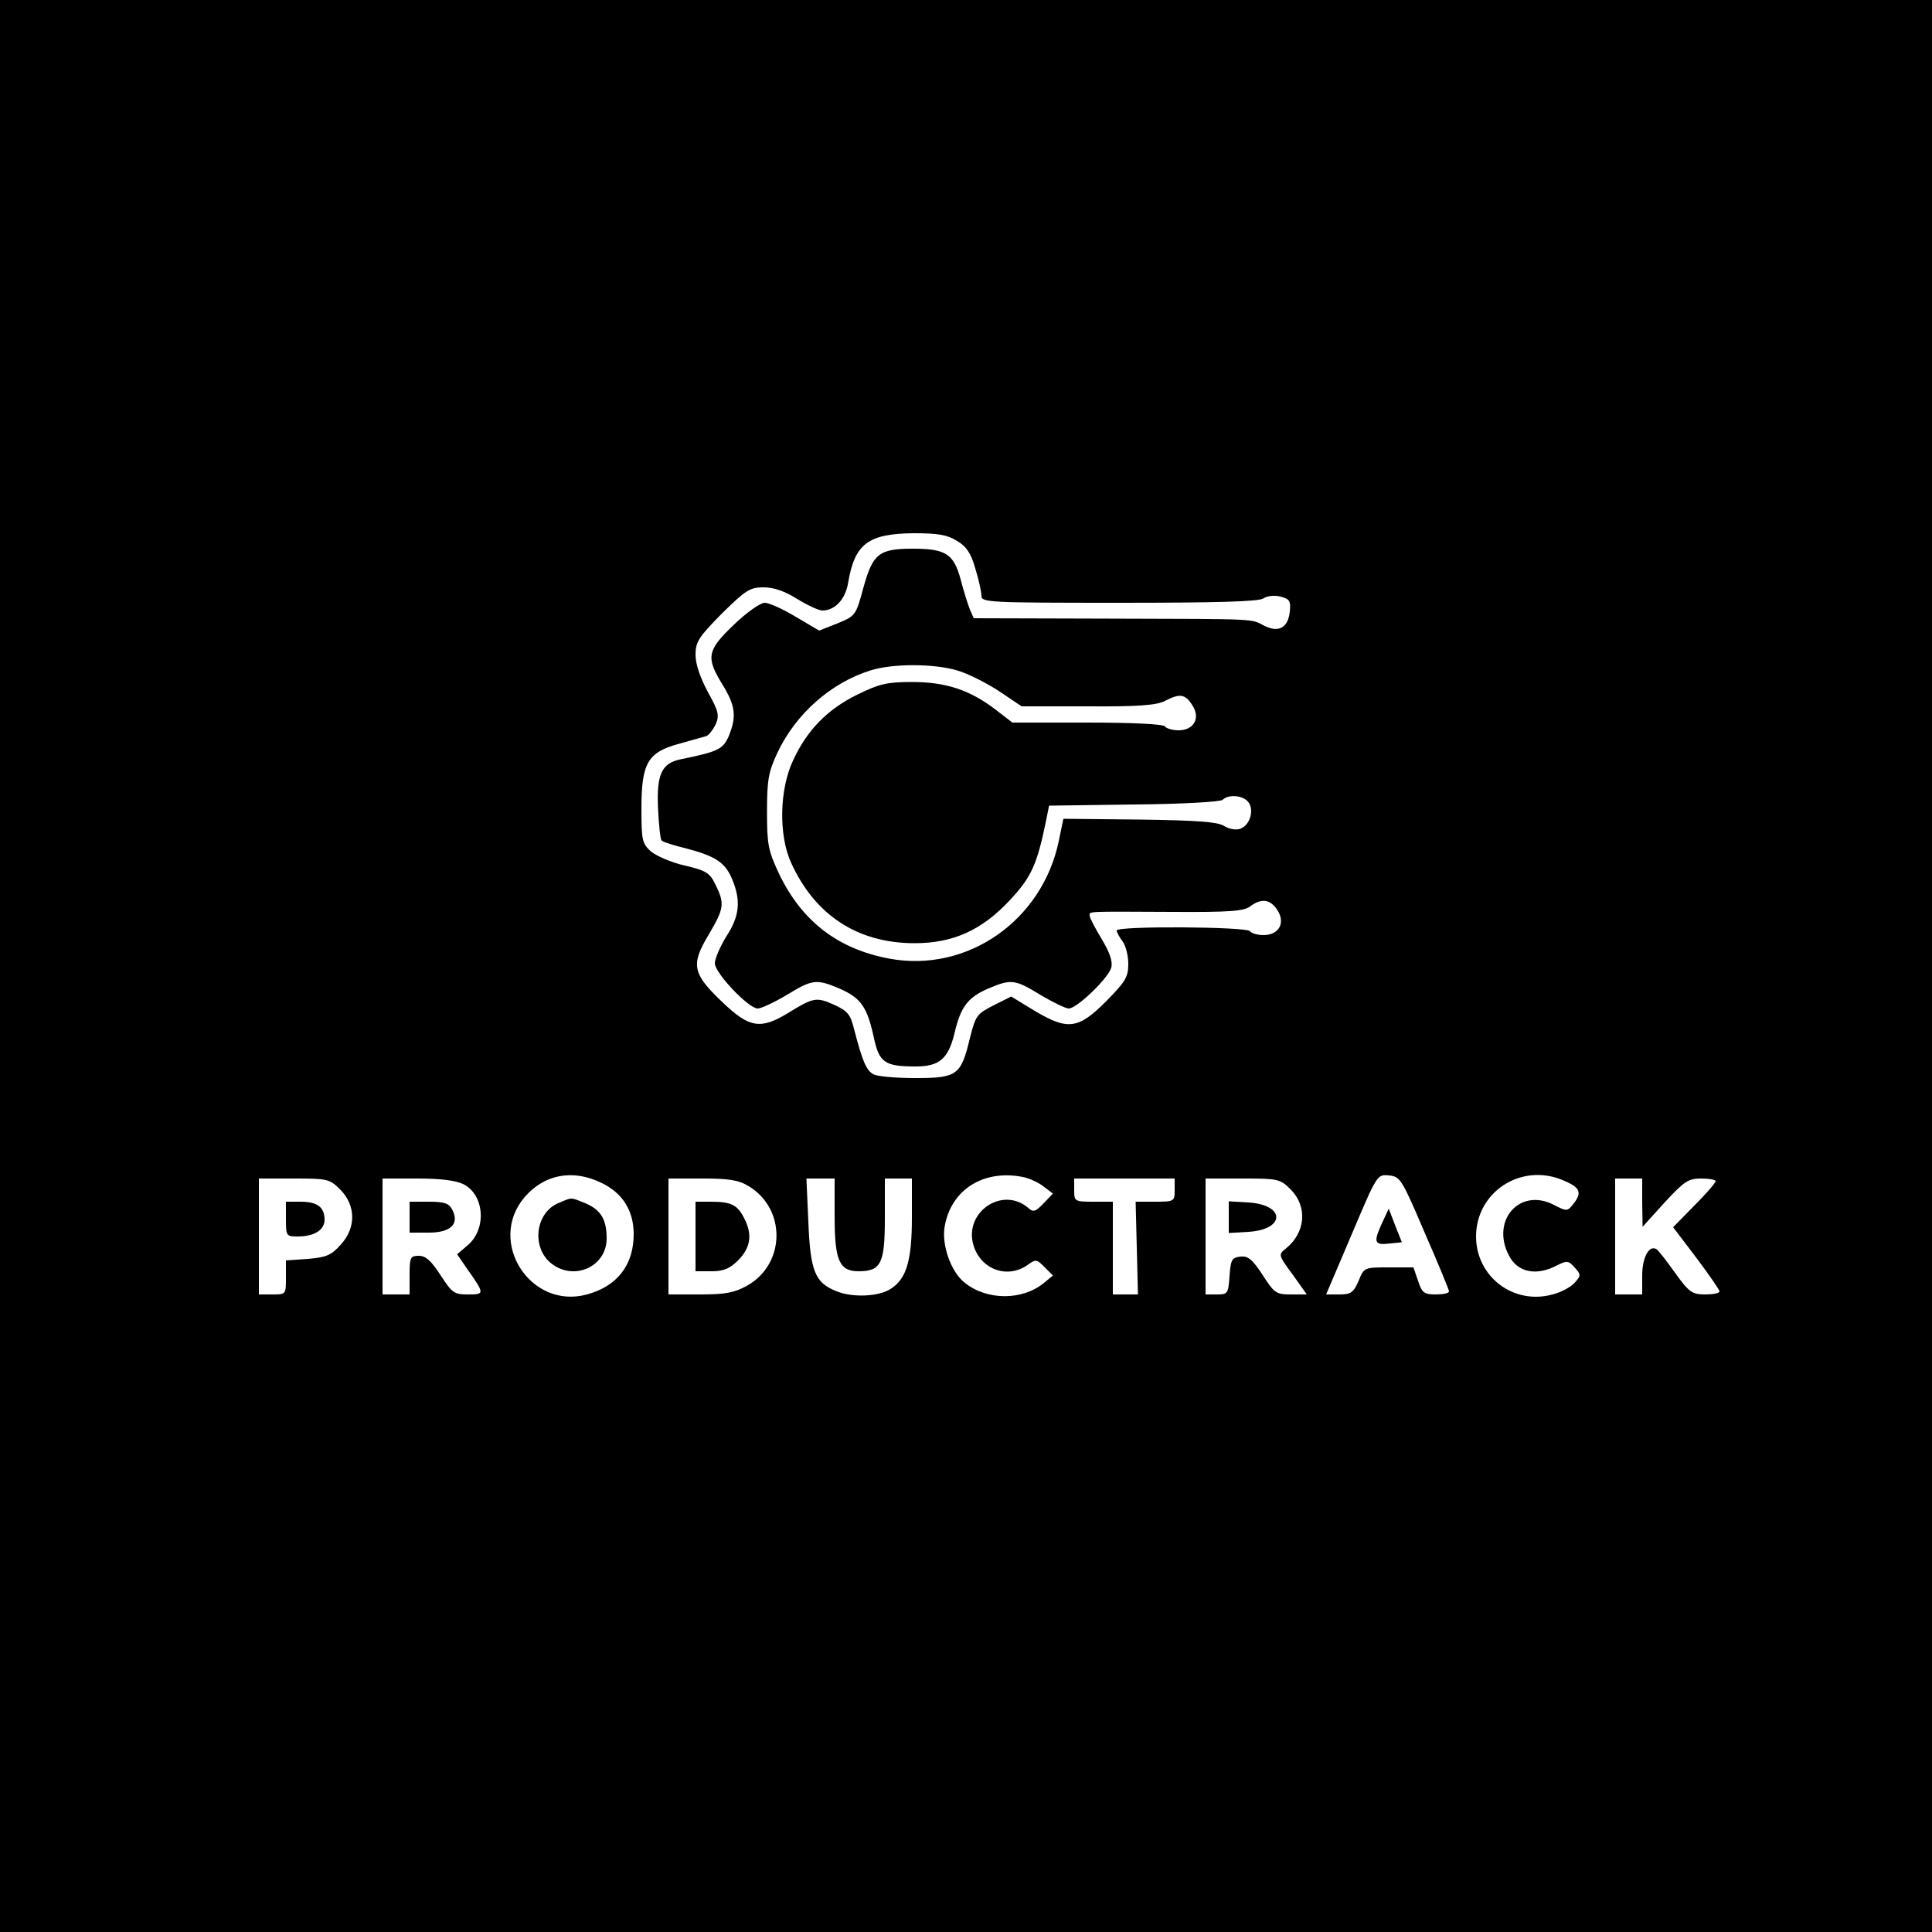 <?xml version="1.0" standalone="no"?>
<!DOCTYPE svg PUBLIC "-//W3C//DTD SVG 20010904//EN"
 "http://www.w3.org/TR/2001/REC-SVG-20010904/DTD/svg10.dtd">
<svg version="1.0" xmlns="http://www.w3.org/2000/svg"
 width="500pt" height="500pt" viewBox="0 0 500 500"
 preserveAspectRatio="xMidYMid meet">

<g transform="translate(0,500) scale(0.1,-0.1)"
fill="#000000" stroke="none">
<path d="M0 2500 l0 -2500 2500 0 2500 0 0 2500 0 2500 -2500 0 -2500 0 0
-2500z m2477 1100 c24 -14 36 -32 47 -71 9 -29 16 -61 16 -71 0 -17 18 -18
355 -18 250 0 361 3 374 11 10 7 30 9 45 5 23 -6 27 -11 24 -38 -4 -42 -28
-56 -65 -38 -38 19 -6 18 -401 19 l-352 1 -10 23 c-5 12 -16 47 -24 78 -18 66
-39 79 -124 79 -87 0 -103 -13 -127 -99 -20 -74 -21 -75 -67 -94 l-48 -19 -61
36 c-33 20 -69 36 -80 36 -11 0 -47 -25 -80 -57 -69 -66 -73 -84 -29 -155 33
-54 37 -82 16 -133 -15 -34 -27 -40 -124 -60 -50 -10 -63 -39 -59 -128 2 -42
6 -79 9 -82 3 -4 32 -13 65 -21 75 -20 100 -36 118 -80 23 -55 19 -95 -15
-147 -16 -26 -30 -58 -30 -70 0 -25 87 -117 111 -117 9 0 43 16 75 35 67 41
77 42 138 16 54 -24 70 -47 87 -124 14 -67 28 -77 109 -77 61 0 84 20 100 85
16 69 34 93 86 116 61 26 70 25 137 -16 32 -19 65 -35 73 -35 21 0 103 79 110
106 4 16 -4 39 -25 74 -17 28 -31 55 -31 60 0 12 -14 11 215 10 146 -1 184 2
200 14 29 22 52 19 70 -8 23 -34 5 -66 -35 -66 -16 0 -32 5 -35 10 -7 12 -345
14 -345 2 0 -5 7 -17 15 -28 8 -10 15 -37 15 -58 0 -35 -7 -46 -58 -98 -72
-72 -99 -75 -186 -23 l-59 36 -46 -23 c-43 -22 -46 -26 -61 -85 -23 -96 -33
-103 -141 -103 -49 0 -99 4 -109 10 -18 10 -28 33 -50 118 -9 37 -17 46 -52
62 -45 20 -53 19 -119 -22 -71 -43 -100 -38 -169 28 -78 74 -83 97 -36 175 40
68 42 80 18 129 -15 31 -24 37 -80 50 -35 8 -74 25 -88 37 -22 20 -24 29 -24
110 0 118 16 146 97 168 32 9 64 18 71 20 7 3 17 16 24 30 10 23 8 34 -20 84
-20 37 -32 73 -32 96 0 34 8 46 68 107 62 61 73 68 108 68 27 0 55 -10 87 -30
26 -16 56 -30 65 -30 33 0 60 29 67 72 17 101 52 127 170 128 62 0 87 -4 112
-20z m0 -335 c28 -8 77 -33 109 -54 l58 -39 171 0 c131 -1 179 3 200 14 38 20
52 18 70 -10 23 -34 5 -66 -35 -66 -16 0 -32 5 -35 10 -4 6 -82 10 -201 10
l-194 0 -44 34 c-67 51 -129 71 -216 71 -65 0 -85 -5 -142 -33 -77 -38 -130
-92 -166 -171 -35 -75 -37 -192 -5 -263 62 -137 173 -209 320 -209 100 0 175
34 248 113 54 58 69 91 92 203 l8 40 220 3 c126 1 224 7 229 12 15 15 52 12
66 -5 17 -20 5 -62 -21 -70 -11 -4 -30 0 -42 8 -17 10 -69 14 -219 16 l-196 2
-12 -58 c-43 -206 -237 -341 -438 -304 -134 25 -227 97 -286 220 -28 60 -31
75 -31 161 0 82 4 103 27 152 47 100 138 181 241 213 57 18 163 18 224 0z
m-921 -1326 c55 -26 84 -72 84 -133 0 -80 -43 -135 -121 -156 -146 -40 -259
136 -162 251 51 60 125 74 199 38z m1091 15 c16 -3 40 -14 53 -24 l25 -19 -24
-25 c-21 -22 -27 -24 -40 -12 -68 58 -169 -13 -141 -99 20 -61 87 -85 139 -49
22 16 24 15 44 -5 l22 -22 -23 -19 c-56 -46 -147 -46 -205 0 -36 28 -61 99
-52 147 17 95 101 147 202 127z m1040 -144 c35 -80 63 -148 63 -152 0 -5 -15
-8 -34 -8 -30 0 -36 4 -46 35 l-12 35 -64 0 c-63 0 -64 0 -78 -35 -13 -30 -20
-35 -49 -35 l-35 0 66 155 c66 156 66 156 97 153 29 -3 33 -10 92 -148z m357
136 c44 -18 51 -31 30 -59 -18 -23 -18 -23 -55 -4 -87 43 -161 -42 -114 -132
22 -44 71 -54 124 -26 26 13 30 13 46 -5 17 -19 17 -21 0 -40 -10 -11 -36 -25
-57 -30 -101 -28 -198 46 -198 150 0 115 116 191 224 146z m-3163 -25 c40 -41
41 -98 1 -142 -24 -27 -37 -33 -85 -37 l-57 -4 0 -44 c0 -44 0 -44 -35 -44
l-35 0 0 150 0 150 91 0 c87 0 92 -1 120 -29z m319 14 c54 -28 60 -116 10
-158 l-27 -23 24 -35 c48 -68 48 -69 4 -69 -36 0 -41 4 -71 50 -24 37 -38 50
-56 50 -22 0 -24 -4 -24 -50 l0 -50 -35 0 -35 0 0 150 0 150 90 0 c61 0 100
-5 120 -15z m738 -5 c97 -59 95 -201 -4 -257 -32 -18 -55 -23 -121 -23 l-83 0
0 150 0 150 88 0 c69 0 94 -4 120 -20z m222 -78 c0 -114 12 -142 62 -142 58 0
68 20 68 137 l0 103 35 0 35 0 0 -100 c0 -112 -14 -159 -54 -185 -31 -21 -101
-24 -143 -6 -54 22 -66 52 -71 179 l-5 112 37 0 36 0 0 -98z m880 68 c0 -29
-1 -30 -51 -30 l-50 0 3 -120 3 -120 -32 0 -33 0 0 120 0 120 -50 0 c-49 0
-50 1 -50 30 l0 30 130 0 130 0 0 -30z m301 1 c43 -44 38 -111 -13 -152 -20
-16 -20 -17 17 -67 l37 -52 -41 0 c-38 0 -43 3 -73 50 -27 41 -38 50 -58 48
-22 -3 -25 -8 -28 -50 -3 -46 -5 -48 -33 -48 l-29 0 0 150 0 150 96 0 c92 0
97 -1 125 -29z m909 -33 l1 -63 57 63 c51 55 61 62 95 62 20 0 37 -3 37 -7 0
-4 -25 -33 -55 -63 l-55 -56 60 -79 c33 -44 60 -83 60 -87 0 -5 -17 -8 -37 -8
-34 0 -42 6 -78 56 -22 31 -43 58 -48 61 -19 12 -37 -21 -37 -68 l0 -49 -35 0
-35 0 0 150 0 150 35 0 35 0 0 -62z"/>
<path d="M1444 1886 c-59 -26 -69 -115 -17 -156 59 -46 143 -8 143 65 0 49
-15 74 -55 91 -40 16 -33 16 -71 0z"/>
<path d="M3575 1831 c-21 -47 -18 -54 23 -49 l30 3 -17 43 -17 44 -19 -41z"/>
<path d="M740 1845 c0 -44 1 -45 31 -45 42 0 69 17 69 43 0 33 -19 47 -62 47
l-38 0 0 -45z"/>
<path d="M1060 1850 l0 -40 50 0 c57 0 80 23 60 60 -8 16 -21 20 -60 20 l-50
0 0 -40z"/>
<path d="M1800 1800 l0 -90 41 0 c31 0 47 6 70 29 32 33 37 67 14 110 -17 33
-33 41 -86 41 l-39 0 0 -90z"/>
<path d="M3180 1850 l0 -41 51 3 c96 6 96 70 0 76 l-51 3 0 -41z"/>
</g>
</svg>
